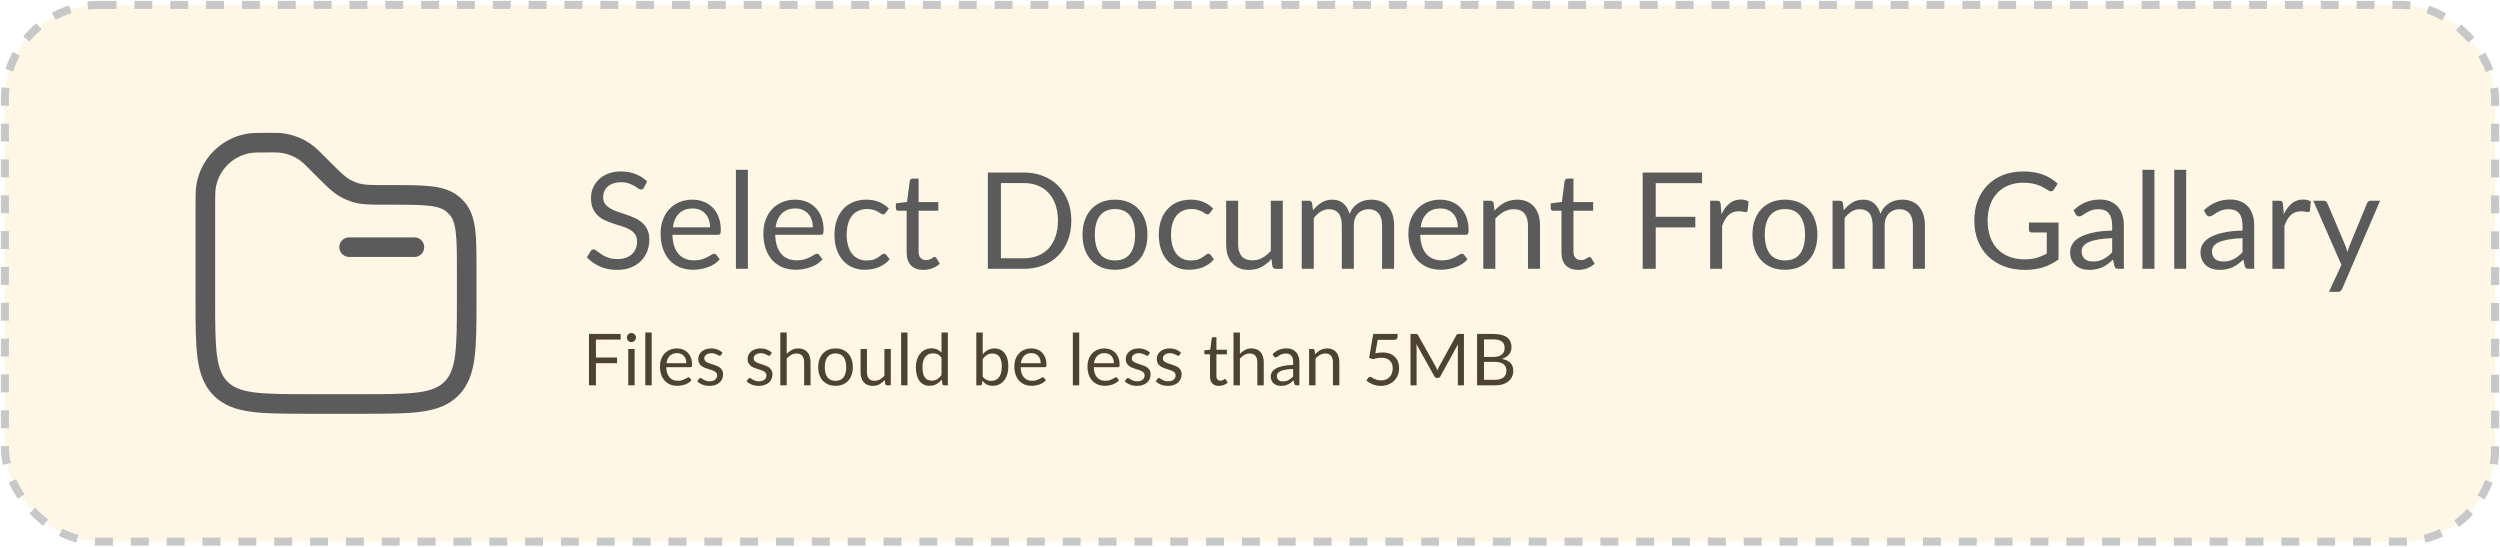 <svg width="279" height="61" viewBox="0 0 279 61" fill="none" xmlns="http://www.w3.org/2000/svg">
<rect x="0.55" y="0.55" width="277.9" height="59.9" rx="10.45" fill="#FFDA90" fill-opacity="0.23" stroke="#C8C8C8" stroke-width="0.9" stroke-dasharray="2 2"/>
<path d="M71.87 20.933C71.825 21.008 71.775 21.065 71.72 21.105C71.67 21.14 71.608 21.157 71.532 21.157C71.448 21.157 71.347 21.115 71.233 21.03C71.118 20.945 70.972 20.852 70.797 20.753C70.627 20.648 70.42 20.552 70.175 20.468C69.935 20.383 69.642 20.34 69.297 20.34C68.972 20.34 68.685 20.385 68.435 20.475C68.19 20.56 67.983 20.677 67.812 20.828C67.647 20.977 67.522 21.155 67.438 21.36C67.353 21.56 67.31 21.777 67.31 22.012C67.31 22.312 67.382 22.562 67.528 22.762C67.677 22.957 67.873 23.125 68.112 23.265C68.358 23.405 68.632 23.527 68.938 23.633C69.248 23.733 69.562 23.837 69.882 23.948C70.207 24.058 70.522 24.183 70.828 24.323C71.138 24.457 71.412 24.63 71.653 24.84C71.897 25.05 72.093 25.308 72.237 25.613C72.388 25.918 72.463 26.293 72.463 26.738C72.463 27.207 72.382 27.65 72.222 28.065C72.062 28.475 71.828 28.832 71.517 29.137C71.213 29.442 70.835 29.683 70.385 29.858C69.94 30.032 69.433 30.12 68.862 30.12C68.162 30.12 67.528 29.995 66.957 29.745C66.388 29.49 65.9 29.148 65.495 28.718L65.915 28.027C65.955 27.973 66.002 27.927 66.058 27.892C66.118 27.852 66.183 27.832 66.252 27.832C66.317 27.832 66.39 27.86 66.47 27.915C66.555 27.965 66.65 28.03 66.755 28.11C66.86 28.19 66.98 28.277 67.115 28.372C67.25 28.468 67.403 28.555 67.573 28.635C67.748 28.715 67.945 28.782 68.165 28.837C68.385 28.887 68.632 28.913 68.907 28.913C69.252 28.913 69.56 28.865 69.83 28.77C70.1 28.675 70.328 28.543 70.513 28.372C70.703 28.198 70.847 27.99 70.948 27.75C71.047 27.51 71.097 27.242 71.097 26.948C71.097 26.622 71.022 26.358 70.873 26.152C70.728 25.942 70.535 25.767 70.295 25.628C70.055 25.488 69.78 25.37 69.47 25.275C69.16 25.175 68.845 25.075 68.525 24.975C68.205 24.87 67.89 24.75 67.58 24.615C67.27 24.48 66.995 24.305 66.755 24.09C66.515 23.875 66.32 23.608 66.17 23.288C66.025 22.962 65.953 22.562 65.953 22.087C65.953 21.707 66.025 21.34 66.17 20.985C66.32 20.63 66.535 20.315 66.815 20.04C67.1 19.765 67.448 19.545 67.858 19.38C68.272 19.215 68.748 19.133 69.282 19.133C69.882 19.133 70.427 19.227 70.918 19.418C71.412 19.608 71.847 19.883 72.222 20.242L71.87 20.933ZM79.243 25.372C79.243 25.062 79.198 24.78 79.108 24.525C79.023 24.265 78.896 24.043 78.726 23.858C78.561 23.668 78.358 23.523 78.118 23.422C77.878 23.317 77.606 23.265 77.301 23.265C76.661 23.265 76.153 23.453 75.778 23.828C75.408 24.198 75.178 24.712 75.088 25.372H79.243ZM80.323 28.935C80.158 29.135 79.961 29.31 79.731 29.46C79.501 29.605 79.253 29.725 78.988 29.82C78.728 29.915 78.458 29.985 78.178 30.03C77.898 30.08 77.621 30.105 77.346 30.105C76.821 30.105 76.336 30.017 75.891 29.843C75.451 29.663 75.068 29.402 74.743 29.062C74.423 28.718 74.173 28.293 73.993 27.788C73.813 27.282 73.723 26.703 73.723 26.047C73.723 25.517 73.803 25.023 73.963 24.562C74.128 24.102 74.363 23.705 74.668 23.37C74.973 23.03 75.346 22.765 75.786 22.575C76.226 22.38 76.721 22.282 77.271 22.282C77.726 22.282 78.146 22.36 78.531 22.515C78.921 22.665 79.256 22.885 79.536 23.175C79.821 23.46 80.043 23.815 80.203 24.24C80.363 24.66 80.443 25.14 80.443 25.68C80.443 25.89 80.421 26.03 80.376 26.1C80.331 26.17 80.246 26.205 80.121 26.205H75.043C75.058 26.685 75.123 27.102 75.238 27.457C75.358 27.812 75.523 28.11 75.733 28.35C75.943 28.585 76.193 28.762 76.483 28.883C76.773 28.997 77.098 29.055 77.458 29.055C77.793 29.055 78.081 29.017 78.321 28.942C78.566 28.863 78.776 28.777 78.951 28.688C79.126 28.598 79.271 28.515 79.386 28.44C79.506 28.36 79.608 28.32 79.693 28.32C79.803 28.32 79.888 28.363 79.948 28.448L80.323 28.935ZM83.463 18.953V30H82.128V18.953H83.463ZM90.713 25.372C90.713 25.062 90.668 24.78 90.578 24.525C90.493 24.265 90.365 24.043 90.195 23.858C90.03 23.668 89.828 23.523 89.588 23.422C89.348 23.317 89.075 23.265 88.77 23.265C88.13 23.265 87.623 23.453 87.248 23.828C86.878 24.198 86.648 24.712 86.558 25.372H90.713ZM91.793 28.935C91.628 29.135 91.43 29.31 91.2 29.46C90.97 29.605 90.723 29.725 90.458 29.82C90.198 29.915 89.928 29.985 89.648 30.03C89.368 30.08 89.09 30.105 88.815 30.105C88.29 30.105 87.805 30.017 87.36 29.843C86.92 29.663 86.538 29.402 86.213 29.062C85.893 28.718 85.643 28.293 85.463 27.788C85.283 27.282 85.193 26.703 85.193 26.047C85.193 25.517 85.273 25.023 85.433 24.562C85.598 24.102 85.833 23.705 86.138 23.37C86.443 23.03 86.815 22.765 87.255 22.575C87.695 22.38 88.19 22.282 88.74 22.282C89.195 22.282 89.615 22.36 90 22.515C90.39 22.665 90.725 22.885 91.005 23.175C91.29 23.46 91.513 23.815 91.673 24.24C91.833 24.66 91.913 25.14 91.913 25.68C91.913 25.89 91.89 26.03 91.845 26.1C91.8 26.17 91.715 26.205 91.59 26.205H86.513C86.528 26.685 86.593 27.102 86.708 27.457C86.828 27.812 86.993 28.11 87.203 28.35C87.413 28.585 87.663 28.762 87.953 28.883C88.243 28.997 88.568 29.055 88.928 29.055C89.263 29.055 89.55 29.017 89.79 28.942C90.035 28.863 90.245 28.777 90.42 28.688C90.595 28.598 90.74 28.515 90.855 28.44C90.975 28.36 91.078 28.32 91.163 28.32C91.273 28.32 91.358 28.363 91.418 28.448L91.793 28.935ZM98.84 23.753C98.8 23.808 98.76 23.85 98.72 23.88C98.68 23.91 98.625 23.925 98.555 23.925C98.48 23.925 98.398 23.895 98.308 23.835C98.218 23.77 98.105 23.7 97.97 23.625C97.84 23.55 97.678 23.483 97.483 23.422C97.293 23.358 97.058 23.325 96.778 23.325C96.403 23.325 96.073 23.392 95.788 23.527C95.503 23.657 95.263 23.848 95.068 24.098C94.878 24.348 94.733 24.65 94.633 25.005C94.538 25.36 94.49 25.758 94.49 26.198C94.49 26.657 94.543 27.067 94.648 27.427C94.753 27.782 94.9 28.082 95.09 28.328C95.285 28.567 95.518 28.753 95.788 28.883C96.063 29.008 96.37 29.07 96.71 29.07C97.035 29.07 97.303 29.032 97.513 28.957C97.723 28.878 97.895 28.79 98.03 28.695C98.17 28.6 98.285 28.515 98.375 28.44C98.47 28.36 98.563 28.32 98.653 28.32C98.763 28.32 98.848 28.363 98.908 28.448L99.283 28.935C99.118 29.14 98.93 29.315 98.72 29.46C98.51 29.605 98.283 29.727 98.038 29.828C97.798 29.922 97.545 29.992 97.28 30.038C97.015 30.082 96.745 30.105 96.47 30.105C95.995 30.105 95.553 30.017 95.143 29.843C94.738 29.668 94.385 29.415 94.085 29.085C93.785 28.75 93.55 28.34 93.38 27.855C93.21 27.37 93.125 26.817 93.125 26.198C93.125 25.633 93.203 25.11 93.358 24.63C93.518 24.15 93.748 23.738 94.048 23.392C94.353 23.043 94.725 22.77 95.165 22.575C95.61 22.38 96.12 22.282 96.695 22.282C97.23 22.282 97.7 22.37 98.105 22.545C98.515 22.715 98.878 22.957 99.193 23.273L98.84 23.753ZM103.048 30.12C102.448 30.12 101.986 29.953 101.661 29.617C101.341 29.282 101.181 28.8 101.181 28.17V23.52H100.266C100.186 23.52 100.118 23.497 100.063 23.453C100.008 23.402 99.981 23.328 99.981 23.227V22.695L101.226 22.538L101.533 20.19C101.548 20.115 101.581 20.055 101.631 20.01C101.686 19.96 101.756 19.935 101.841 19.935H102.516V22.552H104.713V23.52H102.516V28.08C102.516 28.4 102.593 28.637 102.748 28.793C102.903 28.948 103.103 29.025 103.348 29.025C103.488 29.025 103.608 29.008 103.708 28.973C103.813 28.933 103.903 28.89 103.978 28.845C104.053 28.8 104.116 28.76 104.166 28.725C104.221 28.685 104.268 28.665 104.308 28.665C104.378 28.665 104.441 28.707 104.496 28.793L104.886 29.43C104.656 29.645 104.378 29.815 104.053 29.94C103.728 30.06 103.393 30.12 103.048 30.12ZM119.56 24.63C119.56 25.435 119.432 26.168 119.177 26.828C118.922 27.488 118.562 28.052 118.097 28.523C117.632 28.992 117.072 29.358 116.417 29.617C115.767 29.872 115.047 30 114.257 30H110.245V19.253H114.257C115.047 19.253 115.767 19.383 116.417 19.642C117.072 19.898 117.632 20.262 118.097 20.738C118.562 21.207 118.922 21.773 119.177 22.433C119.432 23.093 119.56 23.825 119.56 24.63ZM118.067 24.63C118.067 23.97 117.977 23.38 117.797 22.86C117.617 22.34 117.362 21.9 117.032 21.54C116.702 21.18 116.302 20.905 115.832 20.715C115.362 20.525 114.837 20.43 114.257 20.43H111.7V28.823H114.257C114.837 28.823 115.362 28.727 115.832 28.538C116.302 28.348 116.702 28.075 117.032 27.72C117.362 27.36 117.617 26.92 117.797 26.4C117.977 25.88 118.067 25.29 118.067 24.63ZM124.441 22.282C124.996 22.282 125.496 22.375 125.941 22.56C126.386 22.745 126.766 23.008 127.081 23.348C127.396 23.688 127.636 24.1 127.801 24.585C127.971 25.065 128.056 25.602 128.056 26.198C128.056 26.797 127.971 27.337 127.801 27.817C127.636 28.297 127.396 28.707 127.081 29.047C126.766 29.387 126.386 29.65 125.941 29.835C125.496 30.015 124.996 30.105 124.441 30.105C123.881 30.105 123.376 30.015 122.926 29.835C122.481 29.65 122.101 29.387 121.786 29.047C121.471 28.707 121.228 28.297 121.058 27.817C120.893 27.337 120.811 26.797 120.811 26.198C120.811 25.602 120.893 25.065 121.058 24.585C121.228 24.1 121.471 23.688 121.786 23.348C122.101 23.008 122.481 22.745 122.926 22.56C123.376 22.375 123.881 22.282 124.441 22.282ZM124.441 29.062C125.191 29.062 125.751 28.812 126.121 28.312C126.491 27.808 126.676 27.105 126.676 26.205C126.676 25.3 126.491 24.595 126.121 24.09C125.751 23.585 125.191 23.332 124.441 23.332C124.061 23.332 123.728 23.398 123.443 23.527C123.163 23.657 122.928 23.845 122.738 24.09C122.553 24.335 122.413 24.637 122.318 24.997C122.228 25.352 122.183 25.755 122.183 26.205C122.183 27.105 122.368 27.808 122.738 28.312C123.113 28.812 123.681 29.062 124.441 29.062ZM135.036 23.753C134.996 23.808 134.956 23.85 134.916 23.88C134.876 23.91 134.821 23.925 134.751 23.925C134.676 23.925 134.594 23.895 134.504 23.835C134.414 23.77 134.301 23.7 134.166 23.625C134.036 23.55 133.874 23.483 133.679 23.422C133.489 23.358 133.254 23.325 132.974 23.325C132.599 23.325 132.269 23.392 131.984 23.527C131.699 23.657 131.459 23.848 131.264 24.098C131.074 24.348 130.929 24.65 130.829 25.005C130.734 25.36 130.686 25.758 130.686 26.198C130.686 26.657 130.739 27.067 130.844 27.427C130.949 27.782 131.096 28.082 131.286 28.328C131.481 28.567 131.714 28.753 131.984 28.883C132.259 29.008 132.566 29.07 132.906 29.07C133.231 29.07 133.499 29.032 133.709 28.957C133.919 28.878 134.091 28.79 134.226 28.695C134.366 28.6 134.481 28.515 134.571 28.44C134.666 28.36 134.759 28.32 134.849 28.32C134.959 28.32 135.044 28.363 135.104 28.448L135.479 28.935C135.314 29.14 135.126 29.315 134.916 29.46C134.706 29.605 134.479 29.727 134.234 29.828C133.994 29.922 133.741 29.992 133.476 30.038C133.211 30.082 132.941 30.105 132.666 30.105C132.191 30.105 131.749 30.017 131.339 29.843C130.934 29.668 130.581 29.415 130.281 29.085C129.981 28.75 129.746 28.34 129.576 27.855C129.406 27.37 129.321 26.817 129.321 26.198C129.321 25.633 129.399 25.11 129.554 24.63C129.714 24.15 129.944 23.738 130.244 23.392C130.549 23.043 130.921 22.77 131.361 22.575C131.806 22.38 132.316 22.282 132.891 22.282C133.426 22.282 133.896 22.37 134.301 22.545C134.711 22.715 135.074 22.957 135.389 23.273L135.036 23.753ZM143.159 22.402V30H142.364C142.174 30 142.054 29.907 142.004 29.723L141.899 28.905C141.569 29.27 141.199 29.565 140.789 29.79C140.379 30.01 139.909 30.12 139.379 30.12C138.964 30.12 138.597 30.052 138.277 29.918C137.962 29.777 137.697 29.582 137.482 29.332C137.267 29.082 137.104 28.78 136.994 28.425C136.889 28.07 136.837 27.677 136.837 27.247V22.402H138.172V27.247C138.172 27.823 138.302 28.267 138.562 28.582C138.827 28.898 139.229 29.055 139.769 29.055C140.164 29.055 140.532 28.962 140.872 28.777C141.217 28.587 141.534 28.328 141.824 27.997V22.402H143.159ZM145.276 30V22.402H146.079C146.269 22.402 146.386 22.495 146.431 22.68L146.529 23.46C146.809 23.115 147.124 22.832 147.474 22.613C147.824 22.392 148.229 22.282 148.689 22.282C149.199 22.282 149.611 22.425 149.926 22.71C150.246 22.995 150.476 23.38 150.616 23.865C150.726 23.59 150.866 23.352 151.036 23.152C151.211 22.953 151.406 22.788 151.621 22.657C151.836 22.527 152.064 22.433 152.304 22.372C152.549 22.312 152.796 22.282 153.046 22.282C153.446 22.282 153.801 22.348 154.111 22.477C154.426 22.602 154.691 22.788 154.906 23.032C155.126 23.277 155.294 23.58 155.409 23.94C155.524 24.295 155.581 24.703 155.581 25.163V30H154.239V25.163C154.239 24.567 154.109 24.117 153.849 23.812C153.589 23.503 153.214 23.348 152.724 23.348C152.504 23.348 152.294 23.387 152.094 23.468C151.899 23.543 151.726 23.655 151.576 23.805C151.426 23.955 151.306 24.145 151.216 24.375C151.131 24.6 151.089 24.863 151.089 25.163V30H149.746V25.163C149.746 24.552 149.624 24.098 149.379 23.797C149.134 23.497 148.776 23.348 148.306 23.348C147.976 23.348 147.671 23.438 147.391 23.617C147.111 23.793 146.854 24.032 146.619 24.337V30H145.276ZM162.695 25.372C162.695 25.062 162.65 24.78 162.56 24.525C162.475 24.265 162.348 24.043 162.178 23.858C162.013 23.668 161.81 23.523 161.57 23.422C161.33 23.317 161.058 23.265 160.753 23.265C160.113 23.265 159.605 23.453 159.23 23.828C158.86 24.198 158.63 24.712 158.54 25.372H162.695ZM163.775 28.935C163.61 29.135 163.413 29.31 163.183 29.46C162.953 29.605 162.705 29.725 162.44 29.82C162.18 29.915 161.91 29.985 161.63 30.03C161.35 30.08 161.073 30.105 160.798 30.105C160.273 30.105 159.788 30.017 159.343 29.843C158.903 29.663 158.52 29.402 158.195 29.062C157.875 28.718 157.625 28.293 157.445 27.788C157.265 27.282 157.175 26.703 157.175 26.047C157.175 25.517 157.255 25.023 157.415 24.562C157.58 24.102 157.815 23.705 158.12 23.37C158.425 23.03 158.798 22.765 159.238 22.575C159.678 22.38 160.173 22.282 160.723 22.282C161.178 22.282 161.598 22.36 161.983 22.515C162.373 22.665 162.708 22.885 162.988 23.175C163.273 23.46 163.495 23.815 163.655 24.24C163.815 24.66 163.895 25.14 163.895 25.68C163.895 25.89 163.873 26.03 163.828 26.1C163.783 26.17 163.698 26.205 163.573 26.205H158.495C158.51 26.685 158.575 27.102 158.69 27.457C158.81 27.812 158.975 28.11 159.185 28.35C159.395 28.585 159.645 28.762 159.935 28.883C160.225 28.997 160.55 29.055 160.91 29.055C161.245 29.055 161.533 29.017 161.773 28.942C162.018 28.863 162.228 28.777 162.403 28.688C162.578 28.598 162.723 28.515 162.838 28.44C162.958 28.36 163.06 28.32 163.145 28.32C163.255 28.32 163.34 28.363 163.4 28.448L163.775 28.935ZM166.795 23.505C166.96 23.32 167.135 23.152 167.32 23.003C167.505 22.852 167.7 22.725 167.905 22.62C168.115 22.51 168.335 22.427 168.565 22.372C168.8 22.312 169.053 22.282 169.323 22.282C169.738 22.282 170.103 22.352 170.418 22.492C170.738 22.628 171.003 22.823 171.213 23.078C171.428 23.328 171.59 23.63 171.7 23.985C171.81 24.34 171.865 24.733 171.865 25.163V30H170.523V25.163C170.523 24.587 170.39 24.142 170.125 23.828C169.865 23.508 169.468 23.348 168.933 23.348C168.538 23.348 168.168 23.442 167.823 23.633C167.483 23.823 167.168 24.08 166.878 24.405V30H165.535V22.402H166.338C166.528 22.402 166.645 22.495 166.69 22.68L166.795 23.505ZM176.129 30.12C175.529 30.12 175.067 29.953 174.742 29.617C174.422 29.282 174.262 28.8 174.262 28.17V23.52H173.347C173.267 23.52 173.199 23.497 173.144 23.453C173.089 23.402 173.062 23.328 173.062 23.227V22.695L174.307 22.538L174.614 20.19C174.629 20.115 174.662 20.055 174.712 20.01C174.767 19.96 174.837 19.935 174.922 19.935H175.597V22.552H177.794V23.52H175.597V28.08C175.597 28.4 175.674 28.637 175.829 28.793C175.984 28.948 176.184 29.025 176.429 29.025C176.569 29.025 176.689 29.008 176.789 28.973C176.894 28.933 176.984 28.89 177.059 28.845C177.134 28.8 177.197 28.76 177.247 28.725C177.302 28.685 177.349 28.665 177.389 28.665C177.459 28.665 177.522 28.707 177.577 28.793L177.967 29.43C177.737 29.645 177.459 29.815 177.134 29.94C176.809 30.06 176.474 30.12 176.129 30.12ZM184.781 20.438V24.195H189.198V25.38H184.781V30H183.326V19.253H189.948V20.438H184.781ZM192.115 23.925C192.355 23.405 192.65 23 193 22.71C193.35 22.415 193.778 22.267 194.283 22.267C194.443 22.267 194.595 22.285 194.74 22.32C194.89 22.355 195.023 22.41 195.138 22.485L195.04 23.483C195.01 23.608 194.935 23.67 194.815 23.67C194.745 23.67 194.643 23.655 194.508 23.625C194.373 23.595 194.22 23.58 194.05 23.58C193.81 23.58 193.595 23.615 193.405 23.685C193.22 23.755 193.053 23.86 192.903 24C192.758 24.135 192.625 24.305 192.505 24.51C192.39 24.71 192.285 24.94 192.19 25.2V30H190.848V22.402H191.613C191.758 22.402 191.858 22.43 191.913 22.485C191.968 22.54 192.005 22.635 192.025 22.77L192.115 23.925ZM199.206 22.282C199.761 22.282 200.261 22.375 200.706 22.56C201.151 22.745 201.531 23.008 201.846 23.348C202.161 23.688 202.401 24.1 202.566 24.585C202.736 25.065 202.821 25.602 202.821 26.198C202.821 26.797 202.736 27.337 202.566 27.817C202.401 28.297 202.161 28.707 201.846 29.047C201.531 29.387 201.151 29.65 200.706 29.835C200.261 30.015 199.761 30.105 199.206 30.105C198.646 30.105 198.141 30.015 197.691 29.835C197.246 29.65 196.866 29.387 196.551 29.047C196.236 28.707 195.994 28.297 195.824 27.817C195.659 27.337 195.576 26.797 195.576 26.198C195.576 25.602 195.659 25.065 195.824 24.585C195.994 24.1 196.236 23.688 196.551 23.348C196.866 23.008 197.246 22.745 197.691 22.56C198.141 22.375 198.646 22.282 199.206 22.282ZM199.206 29.062C199.956 29.062 200.516 28.812 200.886 28.312C201.256 27.808 201.441 27.105 201.441 26.205C201.441 25.3 201.256 24.595 200.886 24.09C200.516 23.585 199.956 23.332 199.206 23.332C198.826 23.332 198.494 23.398 198.209 23.527C197.929 23.657 197.694 23.845 197.504 24.09C197.319 24.335 197.179 24.637 197.084 24.997C196.994 25.352 196.949 25.755 196.949 26.205C196.949 27.105 197.134 27.808 197.504 28.312C197.879 28.812 198.446 29.062 199.206 29.062ZM204.515 30V22.402H205.317C205.507 22.402 205.625 22.495 205.67 22.68L205.767 23.46C206.047 23.115 206.362 22.832 206.712 22.613C207.062 22.392 207.467 22.282 207.927 22.282C208.437 22.282 208.85 22.425 209.165 22.71C209.485 22.995 209.715 23.38 209.855 23.865C209.965 23.59 210.105 23.352 210.275 23.152C210.45 22.953 210.645 22.788 210.86 22.657C211.075 22.527 211.302 22.433 211.542 22.372C211.787 22.312 212.035 22.282 212.285 22.282C212.685 22.282 213.04 22.348 213.35 22.477C213.665 22.602 213.93 22.788 214.145 23.032C214.365 23.277 214.532 23.58 214.647 23.94C214.762 24.295 214.82 24.703 214.82 25.163V30H213.477V25.163C213.477 24.567 213.347 24.117 213.087 23.812C212.827 23.503 212.452 23.348 211.962 23.348C211.742 23.348 211.532 23.387 211.332 23.468C211.137 23.543 210.965 23.655 210.815 23.805C210.665 23.955 210.545 24.145 210.455 24.375C210.37 24.6 210.327 24.863 210.327 25.163V30H208.985V25.163C208.985 24.552 208.862 24.098 208.617 23.797C208.372 23.497 208.015 23.348 207.545 23.348C207.215 23.348 206.91 23.438 206.63 23.617C206.35 23.793 206.092 24.032 205.857 24.337V30H204.515ZM229.731 24.832V28.957C229.191 29.348 228.614 29.64 227.999 29.835C227.389 30.025 226.719 30.12 225.989 30.12C225.124 30.12 224.344 29.988 223.649 29.723C222.954 29.453 222.359 29.078 221.864 28.598C221.374 28.113 220.996 27.532 220.731 26.858C220.466 26.183 220.334 25.44 220.334 24.63C220.334 23.81 220.461 23.062 220.716 22.387C220.976 21.712 221.344 21.135 221.819 20.655C222.294 20.17 222.871 19.795 223.551 19.53C224.231 19.265 224.991 19.133 225.831 19.133C226.256 19.133 226.651 19.165 227.016 19.23C227.381 19.29 227.719 19.38 228.029 19.5C228.339 19.615 228.626 19.758 228.891 19.927C229.156 20.093 229.404 20.28 229.634 20.49L229.221 21.15C229.156 21.25 229.071 21.315 228.966 21.345C228.866 21.37 228.754 21.345 228.629 21.27C228.509 21.2 228.371 21.115 228.216 21.015C228.061 20.915 227.871 20.82 227.646 20.73C227.426 20.635 227.164 20.555 226.859 20.49C226.559 20.425 226.201 20.392 225.786 20.392C225.181 20.392 224.634 20.492 224.144 20.692C223.654 20.887 223.236 21.17 222.891 21.54C222.546 21.905 222.281 22.35 222.096 22.875C221.911 23.395 221.819 23.98 221.819 24.63C221.819 25.305 221.914 25.91 222.104 26.445C222.299 26.975 222.574 27.427 222.929 27.802C223.289 28.172 223.724 28.455 224.234 28.65C224.744 28.845 225.316 28.942 225.951 28.942C226.451 28.942 226.894 28.887 227.279 28.777C227.669 28.663 228.049 28.505 228.419 28.305V25.942H226.746C226.651 25.942 226.574 25.915 226.514 25.86C226.459 25.805 226.431 25.738 226.431 25.657V24.832H229.731ZM235.717 26.58C235.102 26.6 234.577 26.65 234.142 26.73C233.712 26.805 233.359 26.905 233.084 27.03C232.814 27.155 232.617 27.302 232.492 27.473C232.372 27.642 232.312 27.832 232.312 28.043C232.312 28.242 232.344 28.415 232.409 28.56C232.474 28.705 232.562 28.825 232.672 28.92C232.787 29.01 232.919 29.078 233.069 29.122C233.224 29.163 233.389 29.183 233.564 29.183C233.799 29.183 234.014 29.16 234.209 29.115C234.404 29.065 234.587 28.995 234.757 28.905C234.932 28.815 235.097 28.707 235.252 28.582C235.412 28.457 235.567 28.315 235.717 28.155V26.58ZM231.404 23.475C231.824 23.07 232.277 22.767 232.762 22.567C233.247 22.367 233.784 22.267 234.374 22.267C234.799 22.267 235.177 22.337 235.507 22.477C235.837 22.617 236.114 22.812 236.339 23.062C236.564 23.312 236.734 23.615 236.849 23.97C236.964 24.325 237.022 24.715 237.022 25.14V30H236.429C236.299 30 236.199 29.98 236.129 29.94C236.059 29.895 236.004 29.81 235.964 29.685L235.814 28.965C235.614 29.15 235.419 29.315 235.229 29.46C235.039 29.6 234.839 29.72 234.629 29.82C234.419 29.915 234.194 29.988 233.954 30.038C233.719 30.093 233.457 30.12 233.167 30.12C232.872 30.12 232.594 30.08 232.334 30C232.074 29.915 231.847 29.79 231.652 29.625C231.462 29.46 231.309 29.253 231.194 29.003C231.084 28.747 231.029 28.448 231.029 28.102C231.029 27.802 231.112 27.515 231.277 27.24C231.442 26.96 231.709 26.712 232.079 26.497C232.449 26.282 232.932 26.108 233.527 25.973C234.122 25.832 234.852 25.753 235.717 25.733V25.14C235.717 24.55 235.589 24.105 235.334 23.805C235.079 23.5 234.707 23.348 234.217 23.348C233.887 23.348 233.609 23.39 233.384 23.475C233.164 23.555 232.972 23.648 232.807 23.753C232.647 23.852 232.507 23.945 232.387 24.03C232.272 24.11 232.157 24.15 232.042 24.15C231.952 24.15 231.874 24.128 231.809 24.082C231.744 24.032 231.689 23.973 231.644 23.902L231.404 23.475ZM240.436 18.953V30H239.101V18.953H240.436ZM243.98 18.953V30H242.645V18.953H243.98ZM250.263 26.58C249.648 26.6 249.123 26.65 248.688 26.73C248.258 26.805 247.905 26.905 247.63 27.03C247.36 27.155 247.163 27.302 247.038 27.473C246.918 27.642 246.858 27.832 246.858 28.043C246.858 28.242 246.89 28.415 246.955 28.56C247.02 28.705 247.108 28.825 247.218 28.92C247.333 29.01 247.465 29.078 247.615 29.122C247.77 29.163 247.935 29.183 248.11 29.183C248.345 29.183 248.56 29.16 248.755 29.115C248.95 29.065 249.133 28.995 249.303 28.905C249.478 28.815 249.643 28.707 249.798 28.582C249.958 28.457 250.113 28.315 250.263 28.155V26.58ZM245.95 23.475C246.37 23.07 246.823 22.767 247.308 22.567C247.793 22.367 248.33 22.267 248.92 22.267C249.345 22.267 249.723 22.337 250.053 22.477C250.383 22.617 250.66 22.812 250.885 23.062C251.11 23.312 251.28 23.615 251.395 23.97C251.51 24.325 251.568 24.715 251.568 25.14V30H250.975C250.845 30 250.745 29.98 250.675 29.94C250.605 29.895 250.55 29.81 250.51 29.685L250.36 28.965C250.16 29.15 249.965 29.315 249.775 29.46C249.585 29.6 249.385 29.72 249.175 29.82C248.965 29.915 248.74 29.988 248.5 30.038C248.265 30.093 248.003 30.12 247.713 30.12C247.418 30.12 247.14 30.08 246.88 30C246.62 29.915 246.393 29.79 246.198 29.625C246.008 29.46 245.855 29.253 245.74 29.003C245.63 28.747 245.575 28.448 245.575 28.102C245.575 27.802 245.658 27.515 245.823 27.24C245.988 26.96 246.255 26.712 246.625 26.497C246.995 26.282 247.478 26.108 248.073 25.973C248.668 25.832 249.398 25.753 250.263 25.733V25.14C250.263 24.55 250.135 24.105 249.88 23.805C249.625 23.5 249.253 23.348 248.763 23.348C248.433 23.348 248.155 23.39 247.93 23.475C247.71 23.555 247.518 23.648 247.353 23.753C247.193 23.852 247.053 23.945 246.933 24.03C246.818 24.11 246.703 24.15 246.588 24.15C246.498 24.15 246.42 24.128 246.355 24.082C246.29 24.032 246.235 23.973 246.19 23.902L245.95 23.475ZM254.869 23.925C255.109 23.405 255.404 23 255.754 22.71C256.104 22.415 256.531 22.267 257.036 22.267C257.196 22.267 257.349 22.285 257.494 22.32C257.644 22.355 257.776 22.41 257.891 22.485L257.794 23.483C257.764 23.608 257.689 23.67 257.569 23.67C257.499 23.67 257.396 23.655 257.261 23.625C257.126 23.595 256.974 23.58 256.804 23.58C256.564 23.58 256.349 23.615 256.159 23.685C255.974 23.755 255.806 23.86 255.656 24C255.511 24.135 255.379 24.305 255.259 24.51C255.144 24.71 255.039 24.94 254.944 25.2V30H253.601V22.402H254.366C254.511 22.402 254.611 22.43 254.666 22.485C254.721 22.54 254.759 22.635 254.779 22.77L254.869 23.925ZM265.62 22.402L261.383 32.242C261.338 32.343 261.28 32.422 261.21 32.483C261.145 32.542 261.043 32.572 260.903 32.572H259.913L261.3 29.558L258.165 22.402H259.32C259.435 22.402 259.525 22.433 259.59 22.492C259.66 22.547 259.708 22.61 259.733 22.68L261.765 27.465C261.845 27.675 261.913 27.895 261.968 28.125C262.038 27.89 262.113 27.668 262.193 27.457L264.165 22.68C264.195 22.6 264.245 22.535 264.315 22.485C264.39 22.43 264.473 22.402 264.563 22.402H265.62Z" fill="#5B5B5B"/>
<path d="M66.508 37.9V39.904H68.864V40.536H66.508V43H65.732V37.268H69.264V37.9H66.508ZM70.824 38.948V43H70.112V38.948H70.824ZM70.976 37.676C70.976 37.745 70.961 37.811 70.932 37.872C70.905 37.931 70.868 37.984 70.82 38.032C70.775 38.077 70.72 38.113 70.656 38.14C70.594 38.167 70.529 38.18 70.46 38.18C70.391 38.18 70.325 38.167 70.264 38.14C70.205 38.113 70.153 38.077 70.108 38.032C70.062 37.984 70.026 37.931 70 37.872C69.973 37.811 69.96 37.745 69.96 37.676C69.96 37.607 69.973 37.541 70 37.48C70.026 37.416 70.062 37.361 70.108 37.316C70.153 37.268 70.205 37.231 70.264 37.204C70.325 37.177 70.391 37.164 70.46 37.164C70.529 37.164 70.594 37.177 70.656 37.204C70.72 37.231 70.775 37.268 70.82 37.316C70.868 37.361 70.905 37.416 70.932 37.48C70.961 37.541 70.976 37.607 70.976 37.676ZM72.73 37.108V43H72.018V37.108H72.73ZM76.596 40.532C76.596 40.367 76.572 40.216 76.524 40.08C76.479 39.941 76.411 39.823 76.32 39.724C76.232 39.623 76.124 39.545 75.996 39.492C75.868 39.436 75.723 39.408 75.56 39.408C75.219 39.408 74.948 39.508 74.748 39.708C74.551 39.905 74.428 40.18 74.38 40.532H76.596ZM77.172 42.432C77.084 42.539 76.979 42.632 76.856 42.712C76.734 42.789 76.602 42.853 76.46 42.904C76.322 42.955 76.178 42.992 76.028 43.016C75.879 43.043 75.731 43.056 75.584 43.056C75.304 43.056 75.046 43.009 74.808 42.916C74.574 42.82 74.37 42.681 74.196 42.5C74.026 42.316 73.892 42.089 73.796 41.82C73.7 41.551 73.652 41.241 73.652 40.892C73.652 40.609 73.695 40.345 73.78 40.1C73.868 39.855 73.994 39.643 74.156 39.464C74.319 39.283 74.518 39.141 74.752 39.04C74.987 38.936 75.251 38.884 75.544 38.884C75.787 38.884 76.011 38.925 76.216 39.008C76.424 39.088 76.603 39.205 76.752 39.36C76.904 39.512 77.023 39.701 77.108 39.928C77.194 40.152 77.236 40.408 77.236 40.696C77.236 40.808 77.224 40.883 77.2 40.92C77.176 40.957 77.131 40.976 77.064 40.976H74.356C74.364 41.232 74.399 41.455 74.46 41.644C74.524 41.833 74.612 41.992 74.724 42.12C74.836 42.245 74.97 42.34 75.124 42.404C75.279 42.465 75.452 42.496 75.644 42.496C75.823 42.496 75.976 42.476 76.104 42.436C76.235 42.393 76.347 42.348 76.44 42.3C76.534 42.252 76.611 42.208 76.672 42.168C76.736 42.125 76.791 42.104 76.836 42.104C76.895 42.104 76.94 42.127 76.972 42.172L77.172 42.432ZM80.471 39.616C80.439 39.675 80.389 39.704 80.323 39.704C80.283 39.704 80.237 39.689 80.187 39.66C80.136 39.631 80.073 39.599 79.999 39.564C79.927 39.527 79.84 39.493 79.739 39.464C79.638 39.432 79.517 39.416 79.379 39.416C79.259 39.416 79.151 39.432 79.055 39.464C78.959 39.493 78.876 39.535 78.807 39.588C78.74 39.641 78.688 39.704 78.651 39.776C78.616 39.845 78.599 39.921 78.599 40.004C78.599 40.108 78.628 40.195 78.687 40.264C78.748 40.333 78.828 40.393 78.927 40.444C79.025 40.495 79.138 40.54 79.263 40.58C79.388 40.617 79.516 40.659 79.647 40.704C79.78 40.747 79.909 40.795 80.035 40.848C80.16 40.901 80.272 40.968 80.371 41.048C80.469 41.128 80.548 41.227 80.607 41.344C80.668 41.459 80.699 41.597 80.699 41.76C80.699 41.947 80.665 42.12 80.599 42.28C80.532 42.437 80.433 42.575 80.303 42.692C80.172 42.807 80.012 42.897 79.823 42.964C79.633 43.031 79.415 43.064 79.167 43.064C78.884 43.064 78.628 43.019 78.399 42.928C78.169 42.835 77.975 42.716 77.815 42.572L77.983 42.3C78.004 42.265 78.029 42.239 78.059 42.22C78.088 42.201 78.126 42.192 78.171 42.192C78.219 42.192 78.269 42.211 78.323 42.248C78.376 42.285 78.44 42.327 78.515 42.372C78.592 42.417 78.686 42.459 78.795 42.496C78.904 42.533 79.04 42.552 79.203 42.552C79.341 42.552 79.463 42.535 79.567 42.5C79.671 42.463 79.757 42.413 79.827 42.352C79.896 42.291 79.947 42.22 79.979 42.14C80.013 42.06 80.031 41.975 80.031 41.884C80.031 41.772 80 41.68 79.939 41.608C79.88 41.533 79.802 41.471 79.703 41.42C79.604 41.367 79.491 41.321 79.363 41.284C79.237 41.244 79.108 41.203 78.975 41.16C78.844 41.117 78.715 41.069 78.587 41.016C78.462 40.96 78.35 40.891 78.251 40.808C78.152 40.725 78.072 40.624 78.011 40.504C77.952 40.381 77.923 40.233 77.923 40.06C77.923 39.905 77.955 39.757 78.019 39.616C78.083 39.472 78.176 39.347 78.299 39.24C78.421 39.131 78.572 39.044 78.751 38.98C78.93 38.916 79.133 38.884 79.363 38.884C79.629 38.884 79.868 38.927 80.079 39.012C80.292 39.095 80.476 39.209 80.631 39.356L80.471 39.616ZM85.979 39.616C85.947 39.675 85.897 39.704 85.831 39.704C85.791 39.704 85.745 39.689 85.695 39.66C85.644 39.631 85.581 39.599 85.507 39.564C85.435 39.527 85.348 39.493 85.247 39.464C85.145 39.432 85.025 39.416 84.887 39.416C84.767 39.416 84.659 39.432 84.563 39.464C84.467 39.493 84.384 39.535 84.315 39.588C84.248 39.641 84.196 39.704 84.159 39.776C84.124 39.845 84.107 39.921 84.107 40.004C84.107 40.108 84.136 40.195 84.195 40.264C84.256 40.333 84.336 40.393 84.435 40.444C84.533 40.495 84.645 40.54 84.771 40.58C84.896 40.617 85.024 40.659 85.155 40.704C85.288 40.747 85.417 40.795 85.543 40.848C85.668 40.901 85.78 40.968 85.879 41.048C85.977 41.128 86.056 41.227 86.115 41.344C86.176 41.459 86.207 41.597 86.207 41.76C86.207 41.947 86.173 42.12 86.107 42.28C86.04 42.437 85.941 42.575 85.811 42.692C85.68 42.807 85.52 42.897 85.331 42.964C85.141 43.031 84.923 43.064 84.675 43.064C84.392 43.064 84.136 43.019 83.907 42.928C83.677 42.835 83.483 42.716 83.323 42.572L83.491 42.3C83.512 42.265 83.537 42.239 83.567 42.22C83.596 42.201 83.633 42.192 83.679 42.192C83.727 42.192 83.777 42.211 83.831 42.248C83.884 42.285 83.948 42.327 84.023 42.372C84.1 42.417 84.193 42.459 84.303 42.496C84.412 42.533 84.548 42.552 84.711 42.552C84.849 42.552 84.971 42.535 85.075 42.5C85.179 42.463 85.265 42.413 85.335 42.352C85.404 42.291 85.455 42.22 85.487 42.14C85.521 42.06 85.539 41.975 85.539 41.884C85.539 41.772 85.508 41.68 85.447 41.608C85.388 41.533 85.309 41.471 85.211 41.42C85.112 41.367 84.999 41.321 84.871 41.284C84.745 41.244 84.616 41.203 84.483 41.16C84.352 41.117 84.223 41.069 84.095 41.016C83.969 40.96 83.857 40.891 83.759 40.808C83.66 40.725 83.58 40.624 83.519 40.504C83.46 40.381 83.431 40.233 83.431 40.06C83.431 39.905 83.463 39.757 83.527 39.616C83.591 39.472 83.684 39.347 83.807 39.24C83.929 39.131 84.08 39.044 84.259 38.98C84.437 38.916 84.641 38.884 84.871 38.884C85.137 38.884 85.376 38.927 85.587 39.012C85.8 39.095 85.984 39.209 86.139 39.356L85.979 39.616ZM87.796 39.488C87.969 39.304 88.161 39.157 88.372 39.048C88.582 38.939 88.825 38.884 89.1 38.884C89.321 38.884 89.516 38.921 89.684 38.996C89.854 39.068 89.996 39.172 90.108 39.308C90.222 39.441 90.309 39.603 90.368 39.792C90.426 39.981 90.456 40.191 90.456 40.42V43H89.74V40.42C89.74 40.113 89.669 39.876 89.528 39.708C89.389 39.537 89.177 39.452 88.892 39.452C88.681 39.452 88.484 39.503 88.3 39.604C88.118 39.705 87.95 39.843 87.796 40.016V43H87.08V37.108H87.796V39.488ZM93.249 38.884C93.545 38.884 93.811 38.933 94.049 39.032C94.286 39.131 94.489 39.271 94.657 39.452C94.825 39.633 94.953 39.853 95.041 40.112C95.131 40.368 95.177 40.655 95.177 40.972C95.177 41.292 95.131 41.58 95.041 41.836C94.953 42.092 94.825 42.311 94.657 42.492C94.489 42.673 94.286 42.813 94.049 42.912C93.811 43.008 93.545 43.056 93.249 43.056C92.95 43.056 92.681 43.008 92.441 42.912C92.203 42.813 92.001 42.673 91.833 42.492C91.665 42.311 91.535 42.092 91.445 41.836C91.357 41.58 91.313 41.292 91.313 40.972C91.313 40.655 91.357 40.368 91.445 40.112C91.535 39.853 91.665 39.633 91.833 39.452C92.001 39.271 92.203 39.131 92.441 39.032C92.681 38.933 92.95 38.884 93.249 38.884ZM93.249 42.5C93.649 42.5 93.947 42.367 94.145 42.1C94.342 41.831 94.441 41.456 94.441 40.976C94.441 40.493 94.342 40.117 94.145 39.848C93.947 39.579 93.649 39.444 93.249 39.444C93.046 39.444 92.869 39.479 92.717 39.548C92.567 39.617 92.442 39.717 92.341 39.848C92.242 39.979 92.167 40.14 92.117 40.332C92.069 40.521 92.045 40.736 92.045 40.976C92.045 41.456 92.143 41.831 92.341 42.1C92.541 42.367 92.843 42.5 93.249 42.5ZM99.412 38.948V43H98.988C98.886 43 98.822 42.951 98.796 42.852L98.74 42.416C98.564 42.611 98.366 42.768 98.148 42.888C97.929 43.005 97.678 43.064 97.396 43.064C97.174 43.064 96.978 43.028 96.808 42.956C96.64 42.881 96.498 42.777 96.384 42.644C96.269 42.511 96.182 42.349 96.124 42.16C96.068 41.971 96.04 41.761 96.04 41.532V38.948H96.752V41.532C96.752 41.839 96.821 42.076 96.96 42.244C97.101 42.412 97.316 42.496 97.604 42.496C97.814 42.496 98.01 42.447 98.192 42.348C98.376 42.247 98.545 42.108 98.7 41.932V38.948H99.412ZM101.277 37.108V43H100.565V37.108H101.277ZM105.071 39.912C104.938 39.733 104.794 39.609 104.639 39.54C104.485 39.468 104.311 39.432 104.119 39.432C103.743 39.432 103.454 39.567 103.251 39.836C103.049 40.105 102.947 40.489 102.947 40.988C102.947 41.252 102.97 41.479 103.015 41.668C103.061 41.855 103.127 42.009 103.215 42.132C103.303 42.252 103.411 42.34 103.539 42.396C103.667 42.452 103.813 42.48 103.975 42.48C104.21 42.48 104.414 42.427 104.587 42.32C104.763 42.213 104.925 42.063 105.071 41.868V39.912ZM105.783 37.108V43H105.359C105.258 43 105.194 42.951 105.167 42.852L105.103 42.36C104.93 42.568 104.733 42.736 104.511 42.864C104.29 42.992 104.034 43.056 103.743 43.056C103.511 43.056 103.301 43.012 103.111 42.924C102.922 42.833 102.761 42.701 102.627 42.528C102.494 42.355 102.391 42.139 102.319 41.88C102.247 41.621 102.211 41.324 102.211 40.988C102.211 40.689 102.251 40.412 102.331 40.156C102.411 39.897 102.526 39.673 102.675 39.484C102.825 39.295 103.007 39.147 103.223 39.04C103.442 38.931 103.687 38.876 103.959 38.876C104.207 38.876 104.419 38.919 104.595 39.004C104.774 39.087 104.933 39.203 105.071 39.352V37.108H105.783ZM109.671 42.024C109.801 42.2 109.944 42.324 110.099 42.396C110.256 42.468 110.428 42.504 110.615 42.504C110.996 42.504 111.288 42.369 111.491 42.1C111.693 41.831 111.795 41.429 111.795 40.896C111.795 40.4 111.704 40.036 111.523 39.804C111.344 39.569 111.088 39.452 110.755 39.452C110.523 39.452 110.32 39.505 110.147 39.612C109.976 39.719 109.817 39.869 109.671 40.064V42.024ZM109.671 39.532C109.841 39.335 110.033 39.177 110.247 39.06C110.463 38.943 110.711 38.884 110.991 38.884C111.228 38.884 111.441 38.929 111.631 39.02C111.823 39.111 111.985 39.243 112.119 39.416C112.252 39.587 112.353 39.795 112.423 40.04C112.495 40.285 112.531 40.561 112.531 40.868C112.531 41.196 112.491 41.495 112.411 41.764C112.331 42.033 112.215 42.264 112.063 42.456C111.913 42.645 111.731 42.793 111.515 42.9C111.299 43.004 111.056 43.056 110.787 43.056C110.52 43.056 110.295 43.007 110.111 42.908C109.929 42.807 109.771 42.664 109.635 42.48L109.599 42.848C109.577 42.949 109.516 43 109.415 43H108.955V37.108H109.671V39.532ZM116.143 40.532C116.143 40.367 116.119 40.216 116.071 40.08C116.026 39.941 115.958 39.823 115.867 39.724C115.779 39.623 115.671 39.545 115.543 39.492C115.415 39.436 115.27 39.408 115.107 39.408C114.766 39.408 114.495 39.508 114.295 39.708C114.098 39.905 113.975 40.18 113.927 40.532H116.143ZM116.719 42.432C116.631 42.539 116.526 42.632 116.403 42.712C116.281 42.789 116.149 42.853 116.007 42.904C115.869 42.955 115.725 42.992 115.575 43.016C115.426 43.043 115.278 43.056 115.131 43.056C114.851 43.056 114.593 43.009 114.355 42.916C114.121 42.82 113.917 42.681 113.743 42.5C113.573 42.316 113.439 42.089 113.343 41.82C113.247 41.551 113.199 41.241 113.199 40.892C113.199 40.609 113.242 40.345 113.327 40.1C113.415 39.855 113.541 39.643 113.703 39.464C113.866 39.283 114.065 39.141 114.299 39.04C114.534 38.936 114.798 38.884 115.091 38.884C115.334 38.884 115.558 38.925 115.763 39.008C115.971 39.088 116.15 39.205 116.299 39.36C116.451 39.512 116.57 39.701 116.655 39.928C116.741 40.152 116.783 40.408 116.783 40.696C116.783 40.808 116.771 40.883 116.747 40.92C116.723 40.957 116.678 40.976 116.611 40.976H113.903C113.911 41.232 113.946 41.455 114.007 41.644C114.071 41.833 114.159 41.992 114.271 42.12C114.383 42.245 114.517 42.34 114.671 42.404C114.826 42.465 114.999 42.496 115.191 42.496C115.37 42.496 115.523 42.476 115.651 42.436C115.782 42.393 115.894 42.348 115.987 42.3C116.081 42.252 116.158 42.208 116.219 42.168C116.283 42.125 116.338 42.104 116.383 42.104C116.442 42.104 116.487 42.127 116.519 42.172L116.719 42.432ZM120.441 37.108V43H119.729V37.108H120.441ZM124.307 40.532C124.307 40.367 124.283 40.216 124.235 40.08C124.19 39.941 124.122 39.823 124.031 39.724C123.943 39.623 123.835 39.545 123.707 39.492C123.579 39.436 123.434 39.408 123.271 39.408C122.93 39.408 122.659 39.508 122.459 39.708C122.262 39.905 122.139 40.18 122.091 40.532H124.307ZM124.883 42.432C124.795 42.539 124.69 42.632 124.567 42.712C124.445 42.789 124.313 42.853 124.171 42.904C124.033 42.955 123.889 42.992 123.739 43.016C123.59 43.043 123.442 43.056 123.295 43.056C123.015 43.056 122.757 43.009 122.519 42.916C122.285 42.82 122.081 42.681 121.907 42.5C121.737 42.316 121.603 42.089 121.507 41.82C121.411 41.551 121.363 41.241 121.363 40.892C121.363 40.609 121.406 40.345 121.491 40.1C121.579 39.855 121.705 39.643 121.867 39.464C122.03 39.283 122.229 39.141 122.463 39.04C122.698 38.936 122.962 38.884 123.255 38.884C123.498 38.884 123.722 38.925 123.927 39.008C124.135 39.088 124.314 39.205 124.463 39.36C124.615 39.512 124.734 39.701 124.819 39.928C124.905 40.152 124.947 40.408 124.947 40.696C124.947 40.808 124.935 40.883 124.911 40.92C124.887 40.957 124.842 40.976 124.775 40.976H122.067C122.075 41.232 122.11 41.455 122.171 41.644C122.235 41.833 122.323 41.992 122.435 42.12C122.547 42.245 122.681 42.34 122.835 42.404C122.99 42.465 123.163 42.496 123.355 42.496C123.534 42.496 123.687 42.476 123.815 42.436C123.946 42.393 124.058 42.348 124.151 42.3C124.245 42.252 124.322 42.208 124.383 42.168C124.447 42.125 124.502 42.104 124.547 42.104C124.606 42.104 124.651 42.127 124.683 42.172L124.883 42.432ZM128.182 39.616C128.15 39.675 128.1 39.704 128.034 39.704C127.994 39.704 127.948 39.689 127.898 39.66C127.847 39.631 127.784 39.599 127.71 39.564C127.638 39.527 127.551 39.493 127.45 39.464C127.348 39.432 127.228 39.416 127.09 39.416C126.97 39.416 126.862 39.432 126.766 39.464C126.67 39.493 126.587 39.535 126.518 39.588C126.451 39.641 126.399 39.704 126.362 39.776C126.327 39.845 126.31 39.921 126.31 40.004C126.31 40.108 126.339 40.195 126.398 40.264C126.459 40.333 126.539 40.393 126.638 40.444C126.736 40.495 126.848 40.54 126.974 40.58C127.099 40.617 127.227 40.659 127.358 40.704C127.491 40.747 127.62 40.795 127.746 40.848C127.871 40.901 127.983 40.968 128.082 41.048C128.18 41.128 128.259 41.227 128.318 41.344C128.379 41.459 128.41 41.597 128.41 41.76C128.41 41.947 128.376 42.12 128.31 42.28C128.243 42.437 128.144 42.575 128.014 42.692C127.883 42.807 127.723 42.897 127.534 42.964C127.344 43.031 127.126 43.064 126.878 43.064C126.595 43.064 126.339 43.019 126.11 42.928C125.88 42.835 125.686 42.716 125.526 42.572L125.694 42.3C125.715 42.265 125.74 42.239 125.77 42.22C125.799 42.201 125.836 42.192 125.882 42.192C125.93 42.192 125.98 42.211 126.034 42.248C126.087 42.285 126.151 42.327 126.226 42.372C126.303 42.417 126.396 42.459 126.506 42.496C126.615 42.533 126.751 42.552 126.914 42.552C127.052 42.552 127.174 42.535 127.278 42.5C127.382 42.463 127.468 42.413 127.538 42.352C127.607 42.291 127.658 42.22 127.69 42.14C127.724 42.06 127.742 41.975 127.742 41.884C127.742 41.772 127.711 41.68 127.65 41.608C127.591 41.533 127.512 41.471 127.414 41.42C127.315 41.367 127.202 41.321 127.074 41.284C126.948 41.244 126.819 41.203 126.686 41.16C126.555 41.117 126.426 41.069 126.298 41.016C126.172 40.96 126.06 40.891 125.962 40.808C125.863 40.725 125.783 40.624 125.722 40.504C125.663 40.381 125.634 40.233 125.634 40.06C125.634 39.905 125.666 39.757 125.73 39.616C125.794 39.472 125.887 39.347 126.01 39.24C126.132 39.131 126.283 39.044 126.462 38.98C126.64 38.916 126.844 38.884 127.074 38.884C127.34 38.884 127.579 38.927 127.79 39.012C128.003 39.095 128.187 39.209 128.342 39.356L128.182 39.616ZM131.643 39.616C131.611 39.675 131.561 39.704 131.495 39.704C131.455 39.704 131.409 39.689 131.359 39.66C131.308 39.631 131.245 39.599 131.171 39.564C131.099 39.527 131.012 39.493 130.911 39.464C130.809 39.432 130.689 39.416 130.551 39.416C130.431 39.416 130.323 39.432 130.227 39.464C130.131 39.493 130.048 39.535 129.979 39.588C129.912 39.641 129.86 39.704 129.823 39.776C129.788 39.845 129.771 39.921 129.771 40.004C129.771 40.108 129.8 40.195 129.859 40.264C129.92 40.333 130 40.393 130.099 40.444C130.197 40.495 130.309 40.54 130.435 40.58C130.56 40.617 130.688 40.659 130.819 40.704C130.952 40.747 131.081 40.795 131.207 40.848C131.332 40.901 131.444 40.968 131.543 41.048C131.641 41.128 131.72 41.227 131.779 41.344C131.84 41.459 131.871 41.597 131.871 41.76C131.871 41.947 131.837 42.12 131.771 42.28C131.704 42.437 131.605 42.575 131.475 42.692C131.344 42.807 131.184 42.897 130.995 42.964C130.805 43.031 130.587 43.064 130.339 43.064C130.056 43.064 129.8 43.019 129.571 42.928C129.341 42.835 129.147 42.716 128.987 42.572L129.155 42.3C129.176 42.265 129.201 42.239 129.231 42.22C129.26 42.201 129.297 42.192 129.343 42.192C129.391 42.192 129.441 42.211 129.495 42.248C129.548 42.285 129.612 42.327 129.687 42.372C129.764 42.417 129.857 42.459 129.967 42.496C130.076 42.533 130.212 42.552 130.375 42.552C130.513 42.552 130.635 42.535 130.739 42.5C130.843 42.463 130.929 42.413 130.999 42.352C131.068 42.291 131.119 42.22 131.151 42.14C131.185 42.06 131.203 41.975 131.203 41.884C131.203 41.772 131.172 41.68 131.111 41.608C131.052 41.533 130.973 41.471 130.875 41.42C130.776 41.367 130.663 41.321 130.535 41.284C130.409 41.244 130.28 41.203 130.147 41.16C130.016 41.117 129.887 41.069 129.759 41.016C129.633 40.96 129.521 40.891 129.423 40.808C129.324 40.725 129.244 40.624 129.183 40.504C129.124 40.381 129.095 40.233 129.095 40.06C129.095 39.905 129.127 39.757 129.191 39.616C129.255 39.472 129.348 39.347 129.471 39.24C129.593 39.131 129.744 39.044 129.923 38.98C130.101 38.916 130.305 38.884 130.535 38.884C130.801 38.884 131.04 38.927 131.251 39.012C131.464 39.095 131.648 39.209 131.803 39.356L131.643 39.616ZM136.035 43.064C135.715 43.064 135.468 42.975 135.295 42.796C135.124 42.617 135.039 42.36 135.039 42.024V39.544H134.551C134.508 39.544 134.472 39.532 134.443 39.508C134.413 39.481 134.399 39.441 134.399 39.388V39.104L135.063 39.02L135.227 37.768C135.235 37.728 135.252 37.696 135.279 37.672C135.308 37.645 135.345 37.632 135.391 37.632H135.751V39.028H136.923V39.544H135.751V41.976C135.751 42.147 135.792 42.273 135.875 42.356C135.957 42.439 136.064 42.48 136.195 42.48C136.269 42.48 136.333 42.471 136.387 42.452C136.443 42.431 136.491 42.408 136.531 42.384C136.571 42.36 136.604 42.339 136.631 42.32C136.66 42.299 136.685 42.288 136.707 42.288C136.744 42.288 136.777 42.311 136.807 42.356L137.015 42.696C136.892 42.811 136.744 42.901 136.571 42.968C136.397 43.032 136.219 43.064 136.035 43.064ZM138.374 39.488C138.547 39.304 138.739 39.157 138.95 39.048C139.16 38.939 139.403 38.884 139.678 38.884C139.899 38.884 140.094 38.921 140.262 38.996C140.432 39.068 140.574 39.172 140.686 39.308C140.8 39.441 140.887 39.603 140.946 39.792C141.004 39.981 141.034 40.191 141.034 40.42V43H140.318V40.42C140.318 40.113 140.247 39.876 140.106 39.708C139.967 39.537 139.755 39.452 139.47 39.452C139.259 39.452 139.062 39.503 138.878 39.604C138.696 39.705 138.528 39.843 138.374 40.016V43H137.658V37.108H138.374V39.488ZM144.315 41.176C143.987 41.187 143.707 41.213 143.475 41.256C143.245 41.296 143.057 41.349 142.911 41.416C142.767 41.483 142.661 41.561 142.595 41.652C142.531 41.743 142.499 41.844 142.499 41.956C142.499 42.063 142.516 42.155 142.551 42.232C142.585 42.309 142.632 42.373 142.691 42.424C142.752 42.472 142.823 42.508 142.903 42.532C142.985 42.553 143.073 42.564 143.167 42.564C143.292 42.564 143.407 42.552 143.511 42.528C143.615 42.501 143.712 42.464 143.803 42.416C143.896 42.368 143.984 42.311 144.067 42.244C144.152 42.177 144.235 42.101 144.315 42.016V41.176ZM142.015 39.52C142.239 39.304 142.48 39.143 142.739 39.036C142.997 38.929 143.284 38.876 143.599 38.876C143.825 38.876 144.027 38.913 144.203 38.988C144.379 39.063 144.527 39.167 144.647 39.3C144.767 39.433 144.857 39.595 144.919 39.784C144.98 39.973 145.011 40.181 145.011 40.408V43H144.695C144.625 43 144.572 42.989 144.535 42.968C144.497 42.944 144.468 42.899 144.447 42.832L144.367 42.448C144.26 42.547 144.156 42.635 144.055 42.712C143.953 42.787 143.847 42.851 143.735 42.904C143.623 42.955 143.503 42.993 143.375 43.02C143.249 43.049 143.109 43.064 142.955 43.064C142.797 43.064 142.649 43.043 142.511 43C142.372 42.955 142.251 42.888 142.147 42.8C142.045 42.712 141.964 42.601 141.903 42.468C141.844 42.332 141.815 42.172 141.815 41.988C141.815 41.828 141.859 41.675 141.947 41.528C142.035 41.379 142.177 41.247 142.375 41.132C142.572 41.017 142.829 40.924 143.147 40.852C143.464 40.777 143.853 40.735 144.315 40.724V40.408C144.315 40.093 144.247 39.856 144.111 39.696C143.975 39.533 143.776 39.452 143.515 39.452C143.339 39.452 143.191 39.475 143.071 39.52C142.953 39.563 142.851 39.612 142.763 39.668C142.677 39.721 142.603 39.771 142.539 39.816C142.477 39.859 142.416 39.88 142.355 39.88C142.307 39.88 142.265 39.868 142.231 39.844C142.196 39.817 142.167 39.785 142.143 39.748L142.015 39.52ZM146.767 39.536C146.855 39.437 146.949 39.348 147.047 39.268C147.146 39.188 147.25 39.12 147.359 39.064C147.471 39.005 147.589 38.961 147.711 38.932C147.837 38.9 147.971 38.884 148.115 38.884C148.337 38.884 148.531 38.921 148.699 38.996C148.87 39.068 149.011 39.172 149.123 39.308C149.238 39.441 149.325 39.603 149.383 39.792C149.442 39.981 149.471 40.191 149.471 40.42V43H148.755V40.42C148.755 40.113 148.685 39.876 148.543 39.708C148.405 39.537 148.193 39.452 147.907 39.452C147.697 39.452 147.499 39.503 147.315 39.604C147.134 39.705 146.966 39.843 146.811 40.016V43H146.095V38.948H146.523C146.625 38.948 146.687 38.997 146.711 39.096L146.767 39.536ZM153.487 39.432C153.786 39.368 154.06 39.336 154.311 39.336C154.61 39.336 154.874 39.38 155.103 39.468C155.332 39.556 155.523 39.677 155.675 39.832C155.83 39.987 155.946 40.169 156.023 40.38C156.103 40.591 156.143 40.82 156.143 41.068C156.143 41.372 156.09 41.647 155.983 41.892C155.879 42.137 155.734 42.348 155.547 42.524C155.363 42.697 155.146 42.831 154.895 42.924C154.644 43.017 154.374 43.064 154.083 43.064C153.915 43.064 153.754 43.047 153.599 43.012C153.444 42.98 153.299 42.936 153.163 42.88C153.03 42.824 152.906 42.76 152.791 42.688C152.676 42.616 152.575 42.54 152.487 42.46L152.707 42.156C152.755 42.087 152.818 42.052 152.895 42.052C152.948 42.052 153.008 42.073 153.075 42.116C153.142 42.156 153.223 42.201 153.319 42.252C153.415 42.303 153.527 42.349 153.655 42.392C153.786 42.432 153.94 42.452 154.119 42.452C154.319 42.452 154.499 42.42 154.659 42.356C154.819 42.292 154.956 42.201 155.071 42.084C155.186 41.964 155.274 41.821 155.335 41.656C155.396 41.491 155.427 41.305 155.427 41.1C155.427 40.921 155.4 40.76 155.347 40.616C155.296 40.472 155.218 40.349 155.111 40.248C155.007 40.147 154.876 40.068 154.719 40.012C154.562 39.956 154.378 39.928 154.167 39.928C154.023 39.928 153.872 39.94 153.715 39.964C153.56 39.988 153.402 40.027 153.239 40.08L152.791 39.948L153.251 37.268H155.967V37.58C155.967 37.681 155.935 37.765 155.871 37.832C155.81 37.896 155.703 37.928 155.551 37.928H153.751L153.487 39.432ZM163.376 37.268V43H162.696V38.788C162.696 38.732 162.697 38.672 162.7 38.608C162.705 38.544 162.71 38.479 162.716 38.412L160.748 41.996C160.686 42.116 160.593 42.176 160.468 42.176H160.356C160.23 42.176 160.137 42.116 160.076 41.996L158.068 38.396C158.084 38.537 158.092 38.668 158.092 38.788V43H157.412V37.268H157.984C158.053 37.268 158.106 37.275 158.144 37.288C158.181 37.301 158.217 37.339 158.252 37.4L160.232 40.928C160.264 40.992 160.294 41.059 160.324 41.128C160.356 41.197 160.385 41.268 160.412 41.34C160.438 41.268 160.466 41.197 160.496 41.128C160.525 41.056 160.557 40.988 160.592 40.924L162.536 37.4C162.568 37.339 162.602 37.301 162.64 37.288C162.68 37.275 162.734 37.268 162.804 37.268H163.376ZM166.853 42.384C167.075 42.384 167.265 42.359 167.425 42.308C167.585 42.257 167.716 42.187 167.817 42.096C167.921 42.003 167.997 41.893 168.045 41.768C168.093 41.64 168.117 41.5 168.117 41.348C168.117 41.052 168.012 40.819 167.801 40.648C167.591 40.475 167.275 40.388 166.853 40.388H165.613V42.384H166.853ZM165.613 37.88V39.836H166.637C166.856 39.836 167.045 39.812 167.205 39.764C167.368 39.716 167.501 39.649 167.605 39.564C167.712 39.479 167.791 39.376 167.841 39.256C167.892 39.133 167.917 39 167.917 38.856C167.917 38.517 167.816 38.271 167.613 38.116C167.411 37.959 167.096 37.88 166.669 37.88H165.613ZM166.669 37.268C167.021 37.268 167.324 37.303 167.577 37.372C167.833 37.441 168.043 37.54 168.205 37.668C168.371 37.796 168.492 37.953 168.569 38.14C168.647 38.324 168.685 38.532 168.685 38.764C168.685 38.905 168.663 39.041 168.617 39.172C168.575 39.3 168.509 39.42 168.421 39.532C168.333 39.644 168.221 39.745 168.085 39.836C167.952 39.924 167.795 39.996 167.613 40.052C168.035 40.132 168.351 40.283 168.561 40.504C168.775 40.723 168.881 41.011 168.881 41.368C168.881 41.611 168.836 41.832 168.745 42.032C168.657 42.232 168.527 42.404 168.353 42.548C168.183 42.692 167.972 42.804 167.721 42.884C167.471 42.961 167.185 43 166.865 43H164.841V37.268H166.669Z" fill="#4E4332"/>
<path fill-rule="evenodd" clip-rule="evenodd" d="M30.004 14.823H30.189C30.701 14.823 31.031 14.823 31.353 14.852C32.741 14.982 34.057 15.527 35.13 16.417C35.378 16.624 35.611 16.857 35.975 17.219L36.815 18.06C38.048 19.293 38.522 19.754 39.071 20.058C39.389 20.235 39.725 20.375 40.075 20.475C40.678 20.646 41.338 20.656 43.083 20.656H43.702C45.559 20.656 47.056 20.656 48.239 20.805C49.466 20.96 50.508 21.289 51.366 22.059C51.509 22.188 51.646 22.325 51.774 22.468C52.546 23.325 52.874 24.368 53.028 25.594C53.177 26.778 53.177 28.275 53.177 30.131V33.5C53.177 36.179 53.177 38.302 52.954 39.963C52.724 41.672 52.239 43.056 51.149 44.149C50.056 45.239 48.672 45.724 46.963 45.954C45.301 46.177 43.179 46.177 40.498 46.177H34.502C31.821 46.177 29.698 46.177 28.037 45.954C26.328 45.724 24.944 45.239 23.852 44.149C22.761 43.056 22.276 41.672 22.046 39.963C21.823 38.301 21.823 36.179 21.823 33.498V23.004C21.823 21.842 21.823 21.104 21.943 20.467C22.201 19.097 22.866 17.837 23.851 16.851C24.837 15.865 26.097 15.199 27.467 14.941C28.105 14.822 28.843 14.822 30.004 14.822M30.136 17.009C28.798 17.009 28.282 17.013 27.871 17.091C26.934 17.268 26.073 17.723 25.399 18.397C24.725 19.071 24.27 19.933 24.094 20.869C24.015 21.28 24.011 21.797 24.011 23.134V33.417C24.011 36.198 24.013 38.174 24.215 39.673C24.412 41.139 24.782 41.984 25.399 42.601C26.016 43.218 26.861 43.589 28.329 43.785C29.828 43.987 31.802 43.99 34.583 43.99H40.417C43.198 43.99 45.174 43.987 46.673 43.785C48.139 43.589 48.984 43.218 49.601 42.601C50.218 41.984 50.589 41.139 50.785 39.672C50.987 38.174 50.99 36.198 50.99 33.417V30.205C50.99 28.257 50.988 26.899 50.858 25.867C50.731 24.862 50.5 24.321 50.148 23.93C50.071 23.844 49.989 23.762 49.903 23.685C49.512 23.334 48.97 23.102 47.967 22.975C46.935 22.845 45.576 22.844 43.628 22.844H42.922C41.394 22.844 40.408 22.844 39.476 22.578C38.966 22.433 38.471 22.228 38.006 21.97C37.16 21.498 36.463 20.802 35.381 19.72L35.269 19.606L34.467 18.804C34.233 18.559 33.988 18.325 33.733 18.101C32.999 17.493 32.099 17.12 31.151 17.031C30.813 17.009 30.474 17.001 30.136 17.009ZM37.865 27.583C37.865 27.293 37.98 27.015 38.185 26.81C38.39 26.605 38.668 26.49 38.958 26.49H46.25C46.54 26.49 46.818 26.605 47.023 26.81C47.229 27.015 47.344 27.293 47.344 27.583C47.344 27.873 47.229 28.152 47.023 28.357C46.818 28.562 46.54 28.677 46.25 28.677H38.958C38.668 28.677 38.39 28.562 38.185 28.357C37.98 28.152 37.865 27.873 37.865 27.583Z" fill="#5B5B5B"/>
</svg>
